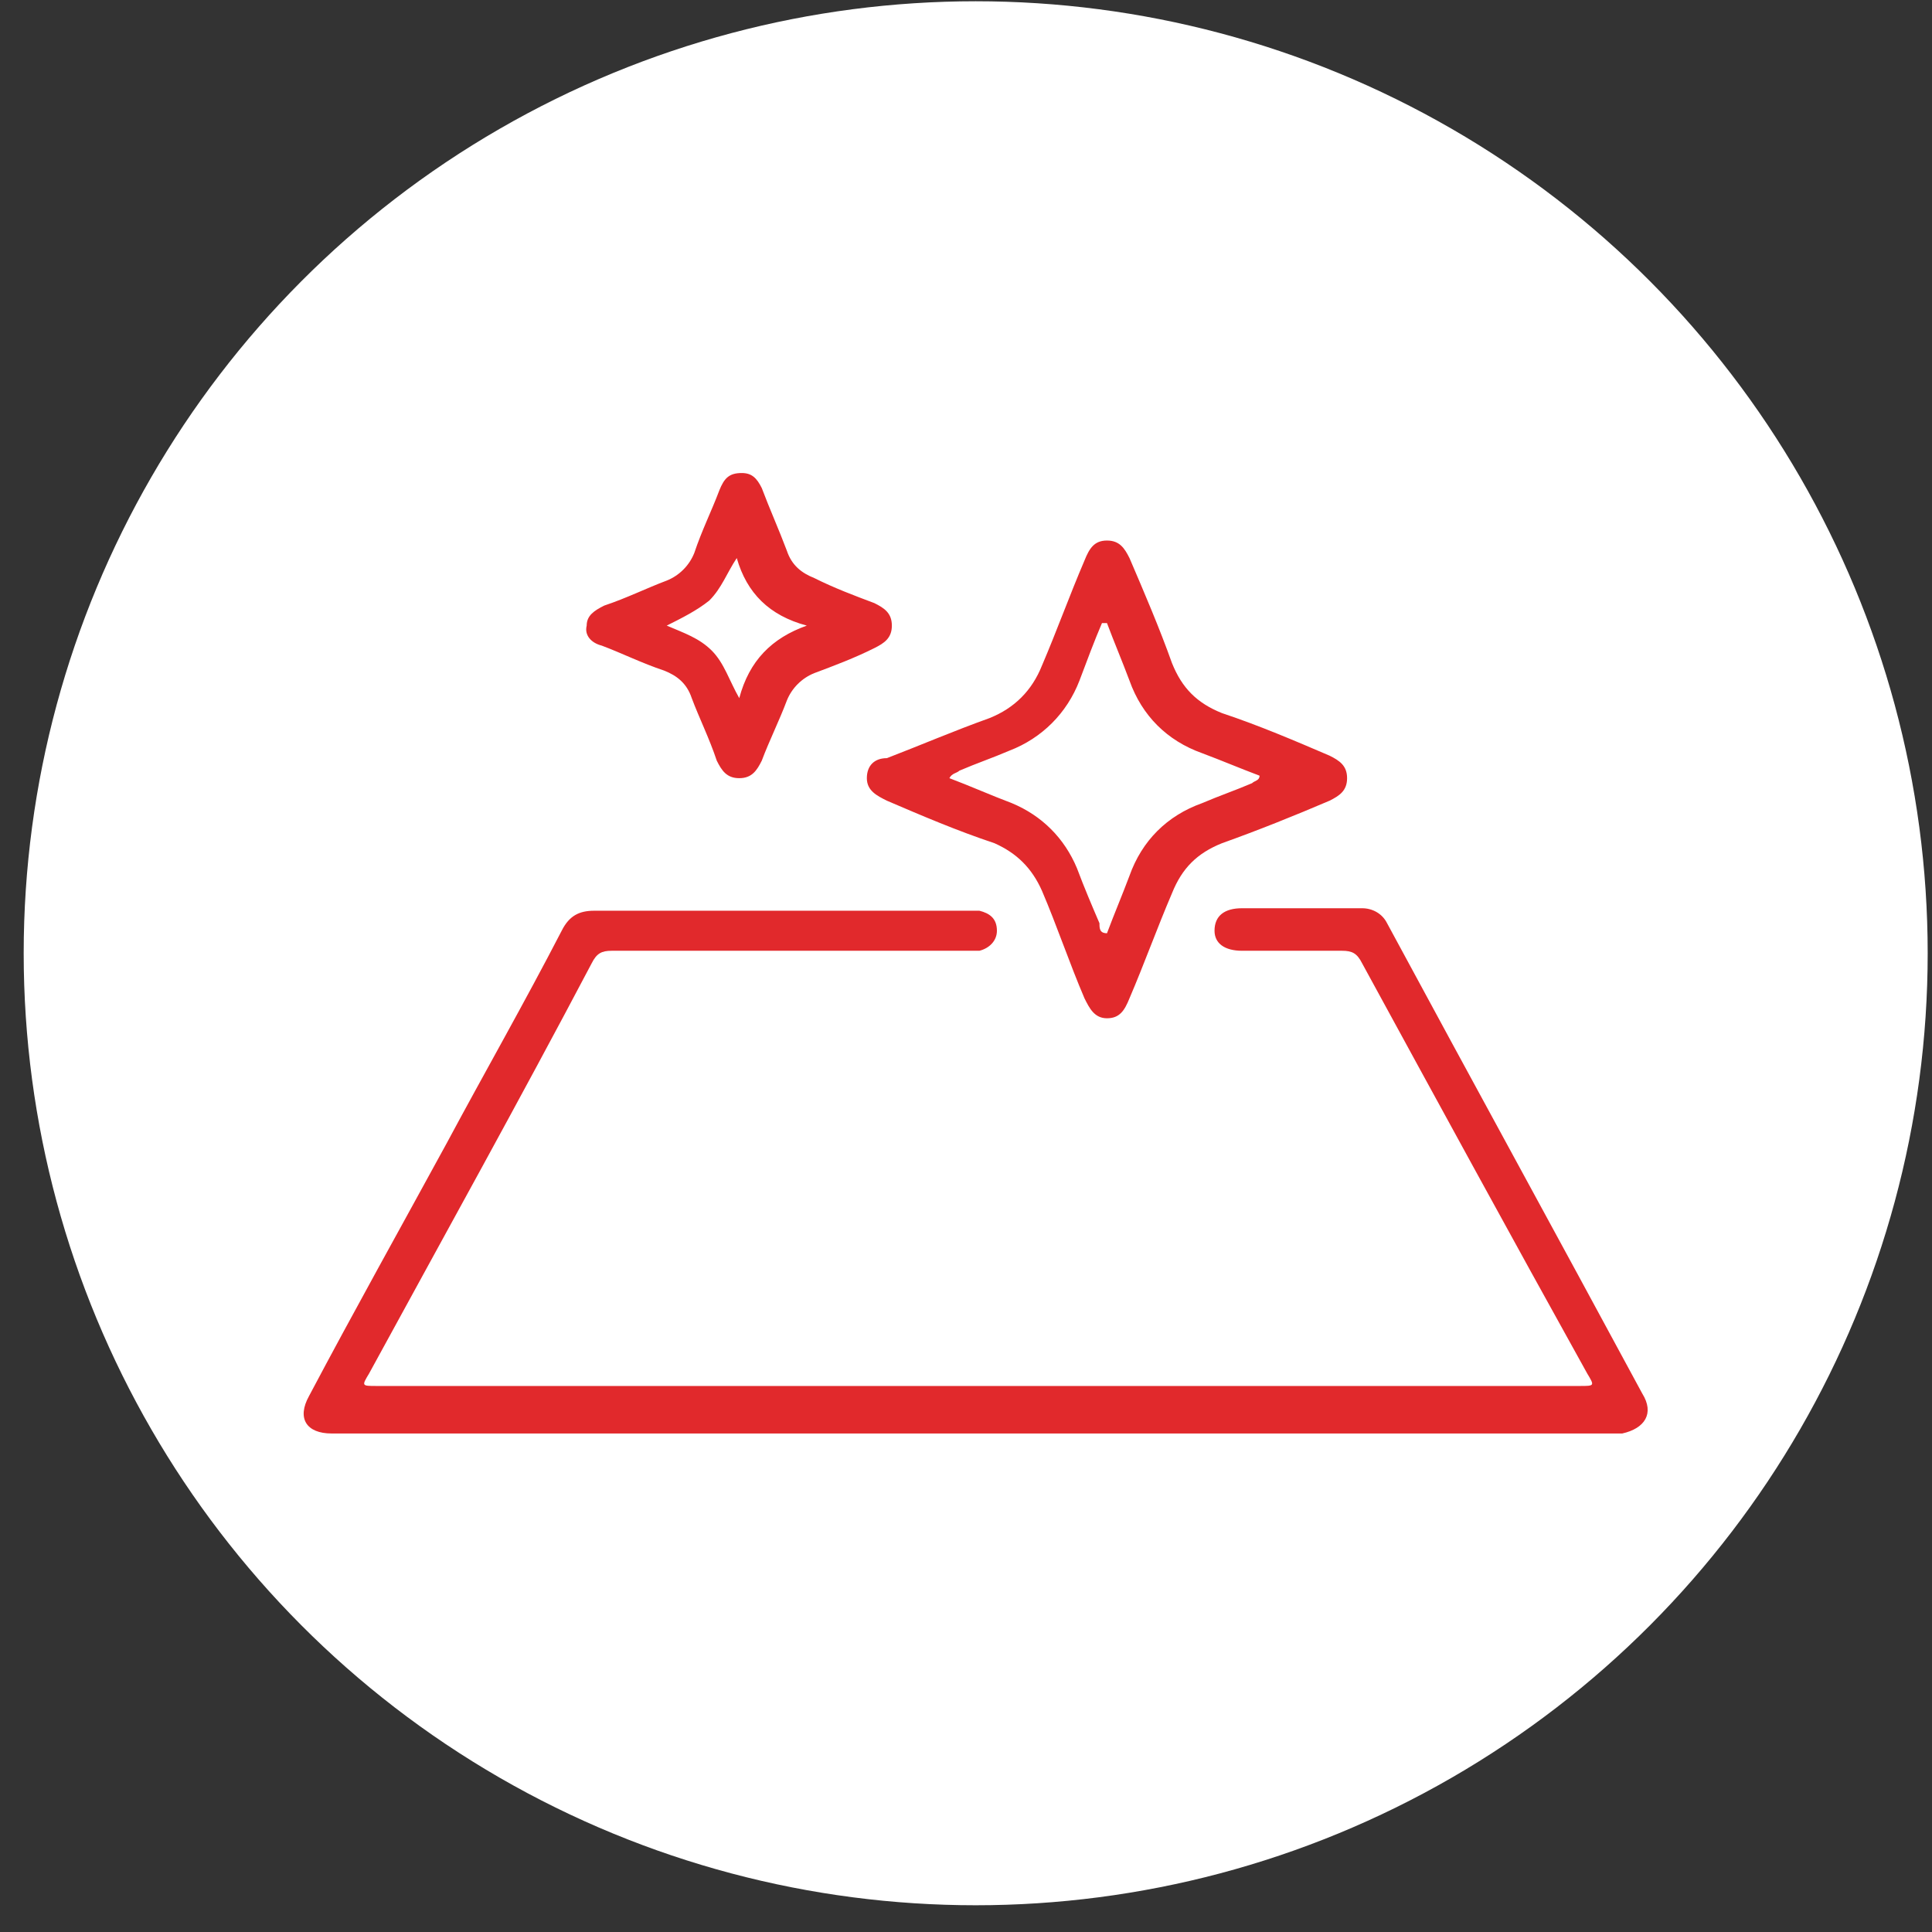 <svg width="69" height="69" viewBox="0 0 69 69" fill="none" xmlns="http://www.w3.org/2000/svg">
<rect x="0" y="0" width="69" height="69" fill="#333333" stroke="none"/>
<circle cx="34.846" cy="34.045" r="34" fill="white"/>
<path d="M58.651 49.767C55.614 44.139 52.577 38.601 49.539 32.973C49.361 32.616 49.003 32.437 48.646 32.437C47.217 32.437 45.788 32.437 44.358 32.437C43.733 32.437 43.376 32.705 43.376 33.241C43.376 33.688 43.733 33.956 44.358 33.956C45.52 33.956 46.681 33.956 47.931 33.956C48.289 33.956 48.467 34.045 48.646 34.402C51.326 39.315 54.006 44.229 56.686 49.053C56.954 49.499 56.954 49.499 56.418 49.499C42.125 49.499 27.832 49.499 13.45 49.499C12.914 49.499 12.914 49.499 13.182 49.053C15.862 44.139 18.542 39.315 21.132 34.402C21.311 34.045 21.49 33.956 21.847 33.956C26.046 33.956 30.244 33.956 34.532 33.956C34.711 33.956 34.889 33.956 34.979 33.956C35.336 33.866 35.604 33.598 35.604 33.241C35.604 32.794 35.336 32.616 34.979 32.526C34.889 32.526 34.711 32.526 34.621 32.526C30.155 32.526 25.688 32.526 21.222 32.526C20.686 32.526 20.328 32.705 20.06 33.241C18.72 35.832 17.291 38.333 15.951 40.834C14.343 43.782 12.646 46.819 11.038 49.856C10.591 50.66 10.949 51.196 11.842 51.196C11.931 51.196 12.11 51.196 12.199 51.196C19.792 51.196 27.296 51.196 34.889 51.196C42.572 51.196 50.254 51.196 57.937 51.196C58.74 51.018 59.098 50.482 58.651 49.767Z" fill="#E1292C"/>
<path d="M30.959 27.792C30.959 28.238 31.316 28.417 31.674 28.596C32.924 29.132 34.175 29.668 35.515 30.114C36.319 30.472 36.855 31.008 37.212 31.812C37.748 33.062 38.195 34.402 38.731 35.653C38.909 36.01 39.088 36.367 39.535 36.367C39.981 36.367 40.16 36.099 40.339 35.653C40.875 34.402 41.321 33.152 41.857 31.901C42.215 31.008 42.751 30.472 43.644 30.114C44.895 29.668 46.234 29.132 47.485 28.596C47.842 28.417 48.11 28.238 48.11 27.792C48.11 27.345 47.842 27.166 47.485 26.988C46.234 26.452 44.984 25.916 43.644 25.469C42.751 25.112 42.215 24.576 41.857 23.683C41.411 22.432 40.875 21.181 40.339 19.931C40.16 19.573 39.981 19.305 39.535 19.305C39.088 19.305 38.909 19.573 38.731 20.02C38.195 21.271 37.748 22.521 37.212 23.772C36.855 24.665 36.23 25.291 35.336 25.648C34.086 26.095 32.835 26.631 31.674 27.077C31.227 27.077 30.959 27.345 30.959 27.792ZM34.264 27.524C34.889 27.256 35.425 27.077 36.051 26.809C37.212 26.363 38.105 25.469 38.552 24.308C38.82 23.593 39.088 22.879 39.356 22.253H39.535C39.803 22.968 40.071 23.593 40.339 24.308C40.785 25.559 41.679 26.452 42.929 26.898C43.644 27.166 44.269 27.434 44.984 27.703C44.984 27.881 44.805 27.881 44.716 27.971C44.091 28.238 43.555 28.417 42.929 28.685C41.679 29.132 40.785 30.025 40.339 31.276C40.071 31.99 39.803 32.616 39.535 33.33C39.267 33.33 39.267 33.152 39.267 32.973C38.999 32.348 38.731 31.722 38.463 31.008C38.016 29.936 37.212 29.132 36.14 28.685C35.425 28.417 34.621 28.06 33.907 27.792C33.996 27.613 34.175 27.613 34.264 27.524Z" fill="#E1292C"/>
<path d="M21.489 23.057C22.204 23.325 22.919 23.683 23.723 23.951C24.169 24.129 24.527 24.397 24.705 24.933C24.973 25.648 25.331 26.363 25.599 27.167C25.777 27.524 25.956 27.792 26.402 27.792C26.849 27.792 27.028 27.524 27.206 27.167C27.474 26.452 27.832 25.737 28.1 25.023C28.278 24.576 28.636 24.219 29.082 24.04C29.797 23.772 30.512 23.504 31.226 23.147C31.584 22.968 31.852 22.789 31.852 22.343C31.852 21.896 31.584 21.717 31.226 21.539C30.512 21.271 29.797 21.003 29.082 20.645C28.636 20.467 28.278 20.199 28.1 19.663C27.832 18.948 27.474 18.144 27.206 17.43C27.028 17.072 26.849 16.894 26.492 16.894C26.045 16.894 25.866 17.072 25.688 17.519C25.42 18.233 25.063 18.948 24.795 19.752C24.616 20.199 24.259 20.556 23.812 20.735C23.097 21.003 22.383 21.36 21.579 21.628C21.221 21.807 20.953 21.985 20.953 22.343C20.864 22.7 21.132 22.968 21.489 23.057ZM25.331 21.449C25.777 21.003 25.956 20.467 26.313 19.931C26.671 21.181 27.474 21.985 28.814 22.343C27.564 22.789 26.76 23.593 26.402 24.933C26.045 24.308 25.866 23.683 25.42 23.236C24.973 22.789 24.437 22.611 23.812 22.343C24.348 22.075 24.884 21.807 25.331 21.449Z" fill="#E1292C"/>
</svg>
